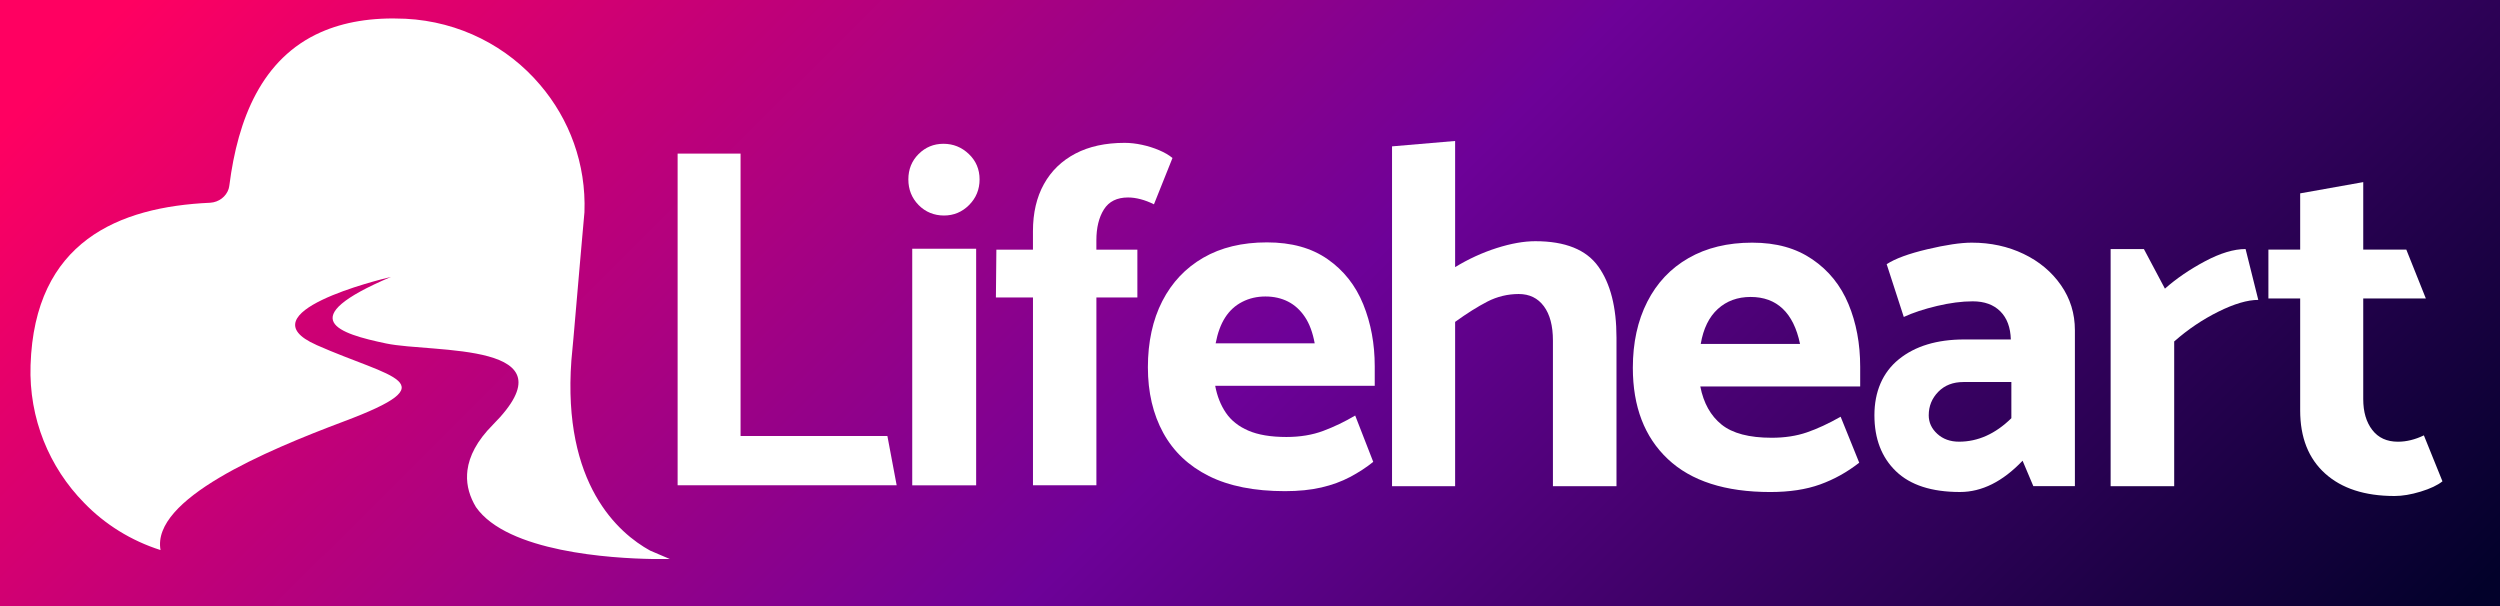 <?xml version="1.0" encoding="UTF-8"?><svg id="a" xmlns="http://www.w3.org/2000/svg" xmlns:xlink="http://www.w3.org/1999/xlink" viewBox="0 0 1062.8 257.65"><rect x="0" y="0" width="1062.8" height="257.65" fill="#333333" stroke="none"/><defs><style>.c{fill:#fff;}.d{fill:url(#b);}</style><linearGradient id="b" x1="230.15" y1="-173.74" x2="853" y2="451.84" gradientTransform="matrix(1, 0, 0, 1, 0, 0)" gradientUnits="userSpaceOnUse"><stop offset="0" stop-color="#ff0061"/><stop offset=".51" stop-color="#6d0198"/><stop offset="1" stop-color="#02012a"/></linearGradient></defs><rect class="d" x="-23.23" y="-19.48" width="1109.26" height="296.61"/><g><path class="c" d="M284.34,237.71l-.08-.08,.02,.07s.03,0,.05,0Z"/><path class="c" d="M134.48,146.62c-30.8-13.64,26.83-27.75,31.71-28.89-42.15,17.91-22.03,24.09-2.06,28.28,19.9,4.19,80.88-1.07,45.43,34.53-6.89,6.92-10.07,13.4-10.84,19.37-.07,.57-.12,1.12-.15,1.67-.28,5.1,1.23,9.78,3.77,14,13.38,19.13,57.7,21.77,74.95,22.06h6.45s.05,0,.08,0c.27,0,.46,0,.46,0h.46l-8.38-3.58c-13.42-7.39-37.27-28.2-33.46-80.8,.3-3.28,.61-6.25,.91-9.83,.84-9.76,1.75-20.58,2.82-32.55,.53-6.48,1.22-13.42,1.83-20.66,.76-20.58-6.4-39.56-18.83-54.12-13.8-16.31-34.23-26.98-57.25-28.13-14.48-.69-26.3,1.45-35.98,5.72-25.15,11.13-35.29,36.89-38.88,65.02-.08,.46-.15,.99-.3,1.45v.08c-1.07,3.35-4.19,5.72-7.85,5.95-38.95,1.75-74.7,16.46-76.38,69.06-.76,22.64,8,43.52,22.79,58.54,8.84,9.15,19.97,16.08,32.47,20.05-3.96-21.65,44.59-42.15,77.83-54.65,45.13-16.92,20.58-18.29-11.59-32.55Z"/></g><g><path class="c" d="M381.19,206.3h-93.12V65.29h26.76v120.07h62.42l3.94,20.94Z"/><path class="c" d="M390.51,87.16c-2.9-2.97-4.35-6.6-4.35-10.89s1.45-7.88,4.35-10.78c2.91-2.9,6.43-4.36,10.58-4.36s7.74,1.45,10.79,4.36c3.04,2.9,4.56,6.5,4.56,10.78s-1.49,7.91-4.46,10.89c-2.97,2.98-6.53,4.46-10.68,4.46s-7.88-1.48-10.79-4.46Zm-2.7,119.14V105.73h27.17v100.58h-27.17Z"/><path class="c" d="M516.6,164c.83,4.42,2.35,8.26,4.56,11.5,2.21,3.25,5.39,5.78,9.54,7.57s9.54,2.7,16.18,2.7c5.8,0,11.02-.86,15.65-2.59,4.63-1.73,9.16-3.91,13.59-6.53l7.67,19.7c-2.91,2.35-6.19,4.49-9.85,6.43-3.66,1.94-7.74,3.42-12.23,4.46-4.49,1.04-9.64,1.56-15.45,1.56-13,0-23.78-2.15-32.35-6.43-8.58-4.29-15.03-10.4-19.39-18.35-4.35-7.95-6.53-17.25-6.53-27.89s2.04-20.15,6.12-28.1c4.08-7.95,9.88-14.1,17.42-18.46,7.53-4.36,16.56-6.53,27.06-6.53s18.97,2.38,25.82,7.15c6.84,4.77,11.89,11.17,15.14,19.18,3.25,8.02,4.88,16.8,4.88,26.34v8.3h-67.82Zm42.3-18.05c-.83-4.56-2.21-8.3-4.15-11.2-1.94-2.9-4.32-5.08-7.15-6.53-2.84-1.45-6.05-2.18-9.64-2.18s-6.88,.76-9.85,2.29c-2.98,1.52-5.4,3.73-7.26,6.63-1.87,2.9-3.21,6.57-4.05,10.99h42.1Z"/><path class="c" d="M483.51,106.14h-17.42v-3.94c0-5.39,1.07-9.78,3.21-13.17,2.14-3.39,5.57-5.08,10.27-5.08,1.66,0,3.42,.24,5.29,.73,1.87,.49,3.77,1.21,5.71,2.18l7.88-19.7c-1.52-1.25-3.42-2.35-5.71-3.32-2.28-.97-4.7-1.73-7.26-2.28-2.56-.55-5.01-.83-7.36-.83-8.16,0-15.14,1.52-20.94,4.56-5.8,3.04-10.27,7.36-13.38,12.96-3.11,5.6-4.67,12.27-4.67,20.01v7.88h-15.55l-.2,20.33h15.76v79.84h26.96V126.47h17.42v-20.33Z"/><path class="c" d="M679.51,113.35c5.13,7.21,7.69,17.25,7.69,30.14v63.19h-27.02v-61.94c0-6.24-1.28-11.09-3.85-14.55-2.57-3.46-6.13-5.2-10.71-5.2s-9.15,1.08-13.3,3.22c-4.16,2.15-8.73,5.02-13.72,8.63v69.84h-26.82V62.22l26.82-2.29v53.63c5.68-3.46,11.57-6.16,17.67-8.11,6.1-1.94,11.57-2.91,16.42-2.91,12.75,0,21.69,3.6,26.81,10.81Z"/><path class="c" d="M790.8,164.28h-67.97c1.38,7.07,4.4,12.47,9.04,16.21,4.64,3.74,11.74,5.61,21.31,5.61,5.54,0,10.53-.76,14.97-2.29,4.43-1.52,9.21-3.74,14.34-6.65l7.9,19.54c-5.13,4.02-10.67,7.1-16.63,9.25-5.96,2.15-13.03,3.22-21.2,3.22-19.12,0-33.64-4.68-43.55-14.03-9.91-9.35-14.86-22.27-14.86-38.77,0-10.67,2.04-20.02,6.13-28.06,4.09-8.04,9.94-14.24,17.56-18.6,7.62-4.37,16.63-6.55,27.02-6.55s18.64,2.36,25.57,7.07c6.93,4.71,12.06,11.05,15.38,19.02,3.33,7.97,4.99,16.87,4.99,26.71v8.31Zm-67.77-18.08h42.2c-1.39-6.65-3.85-11.64-7.38-14.97-3.53-3.33-8.07-4.99-13.62-4.99s-10.19,1.7-13.93,5.09c-3.74,3.4-6.17,8.35-7.28,14.86Z"/><path class="c" d="M809.34,134.76l-7.28-22.45c3.6-2.35,9.35-4.47,17.25-6.34s14.2-2.81,18.92-2.81c8.04,0,15.38,1.59,22.03,4.78,6.65,3.19,11.95,7.62,15.9,13.3,3.95,5.68,5.92,12.06,5.92,19.12v66.31h-17.67l-4.57-10.81c-8.45,8.87-17.32,13.3-26.61,13.3-12.06,0-21.13-2.94-27.23-8.83-6.1-5.89-9.15-13.82-9.15-23.8s3.46-18.19,10.39-23.8c6.93-5.61,16.21-8.42,27.85-8.42h19.75c-.14-5.12-1.63-9.11-4.47-11.95-2.84-2.84-6.76-4.26-11.74-4.26-4.57,0-9.63,.66-15.17,1.97-5.54,1.32-10.26,2.88-14.14,4.68Zm10.6,41.78c0,3.05,1.21,5.68,3.64,7.9,2.42,2.22,5.51,3.33,9.25,3.33,8.04,0,15.45-3.33,22.24-9.98v-15.38h-20.37c-4.44,0-8,1.39-10.71,4.16-2.7,2.77-4.05,6.1-4.05,9.98Z"/><path class="c" d="M924.29,206.69h-27.02V105.87h14.14l8.94,16.84c4.85-4.29,10.53-8.17,17.04-11.64,6.51-3.46,12.26-5.2,17.25-5.2l5.4,21.62c-4.57,0-10.22,1.66-16.94,4.99-6.72,3.33-12.99,7.55-18.81,12.68v61.53Z"/><path class="c" d="M1022.96,106.08l8.31,20.79h-26.61v42.82c0,5.4,1.28,9.77,3.85,13.1,2.56,3.33,6.2,4.99,10.91,4.99,3.6,0,7.28-.9,11.02-2.7l7.9,19.54c-2.08,1.66-5.16,3.12-9.25,4.37-4.09,1.25-7.79,1.87-11.12,1.87-12.61,0-22.45-3.19-29.52-9.56-7.07-6.37-10.6-15.31-10.6-26.81v-47.6h-13.51v-20.79h13.51v-23.9l26.81-4.78v28.69h18.29Z"/></g></svg>